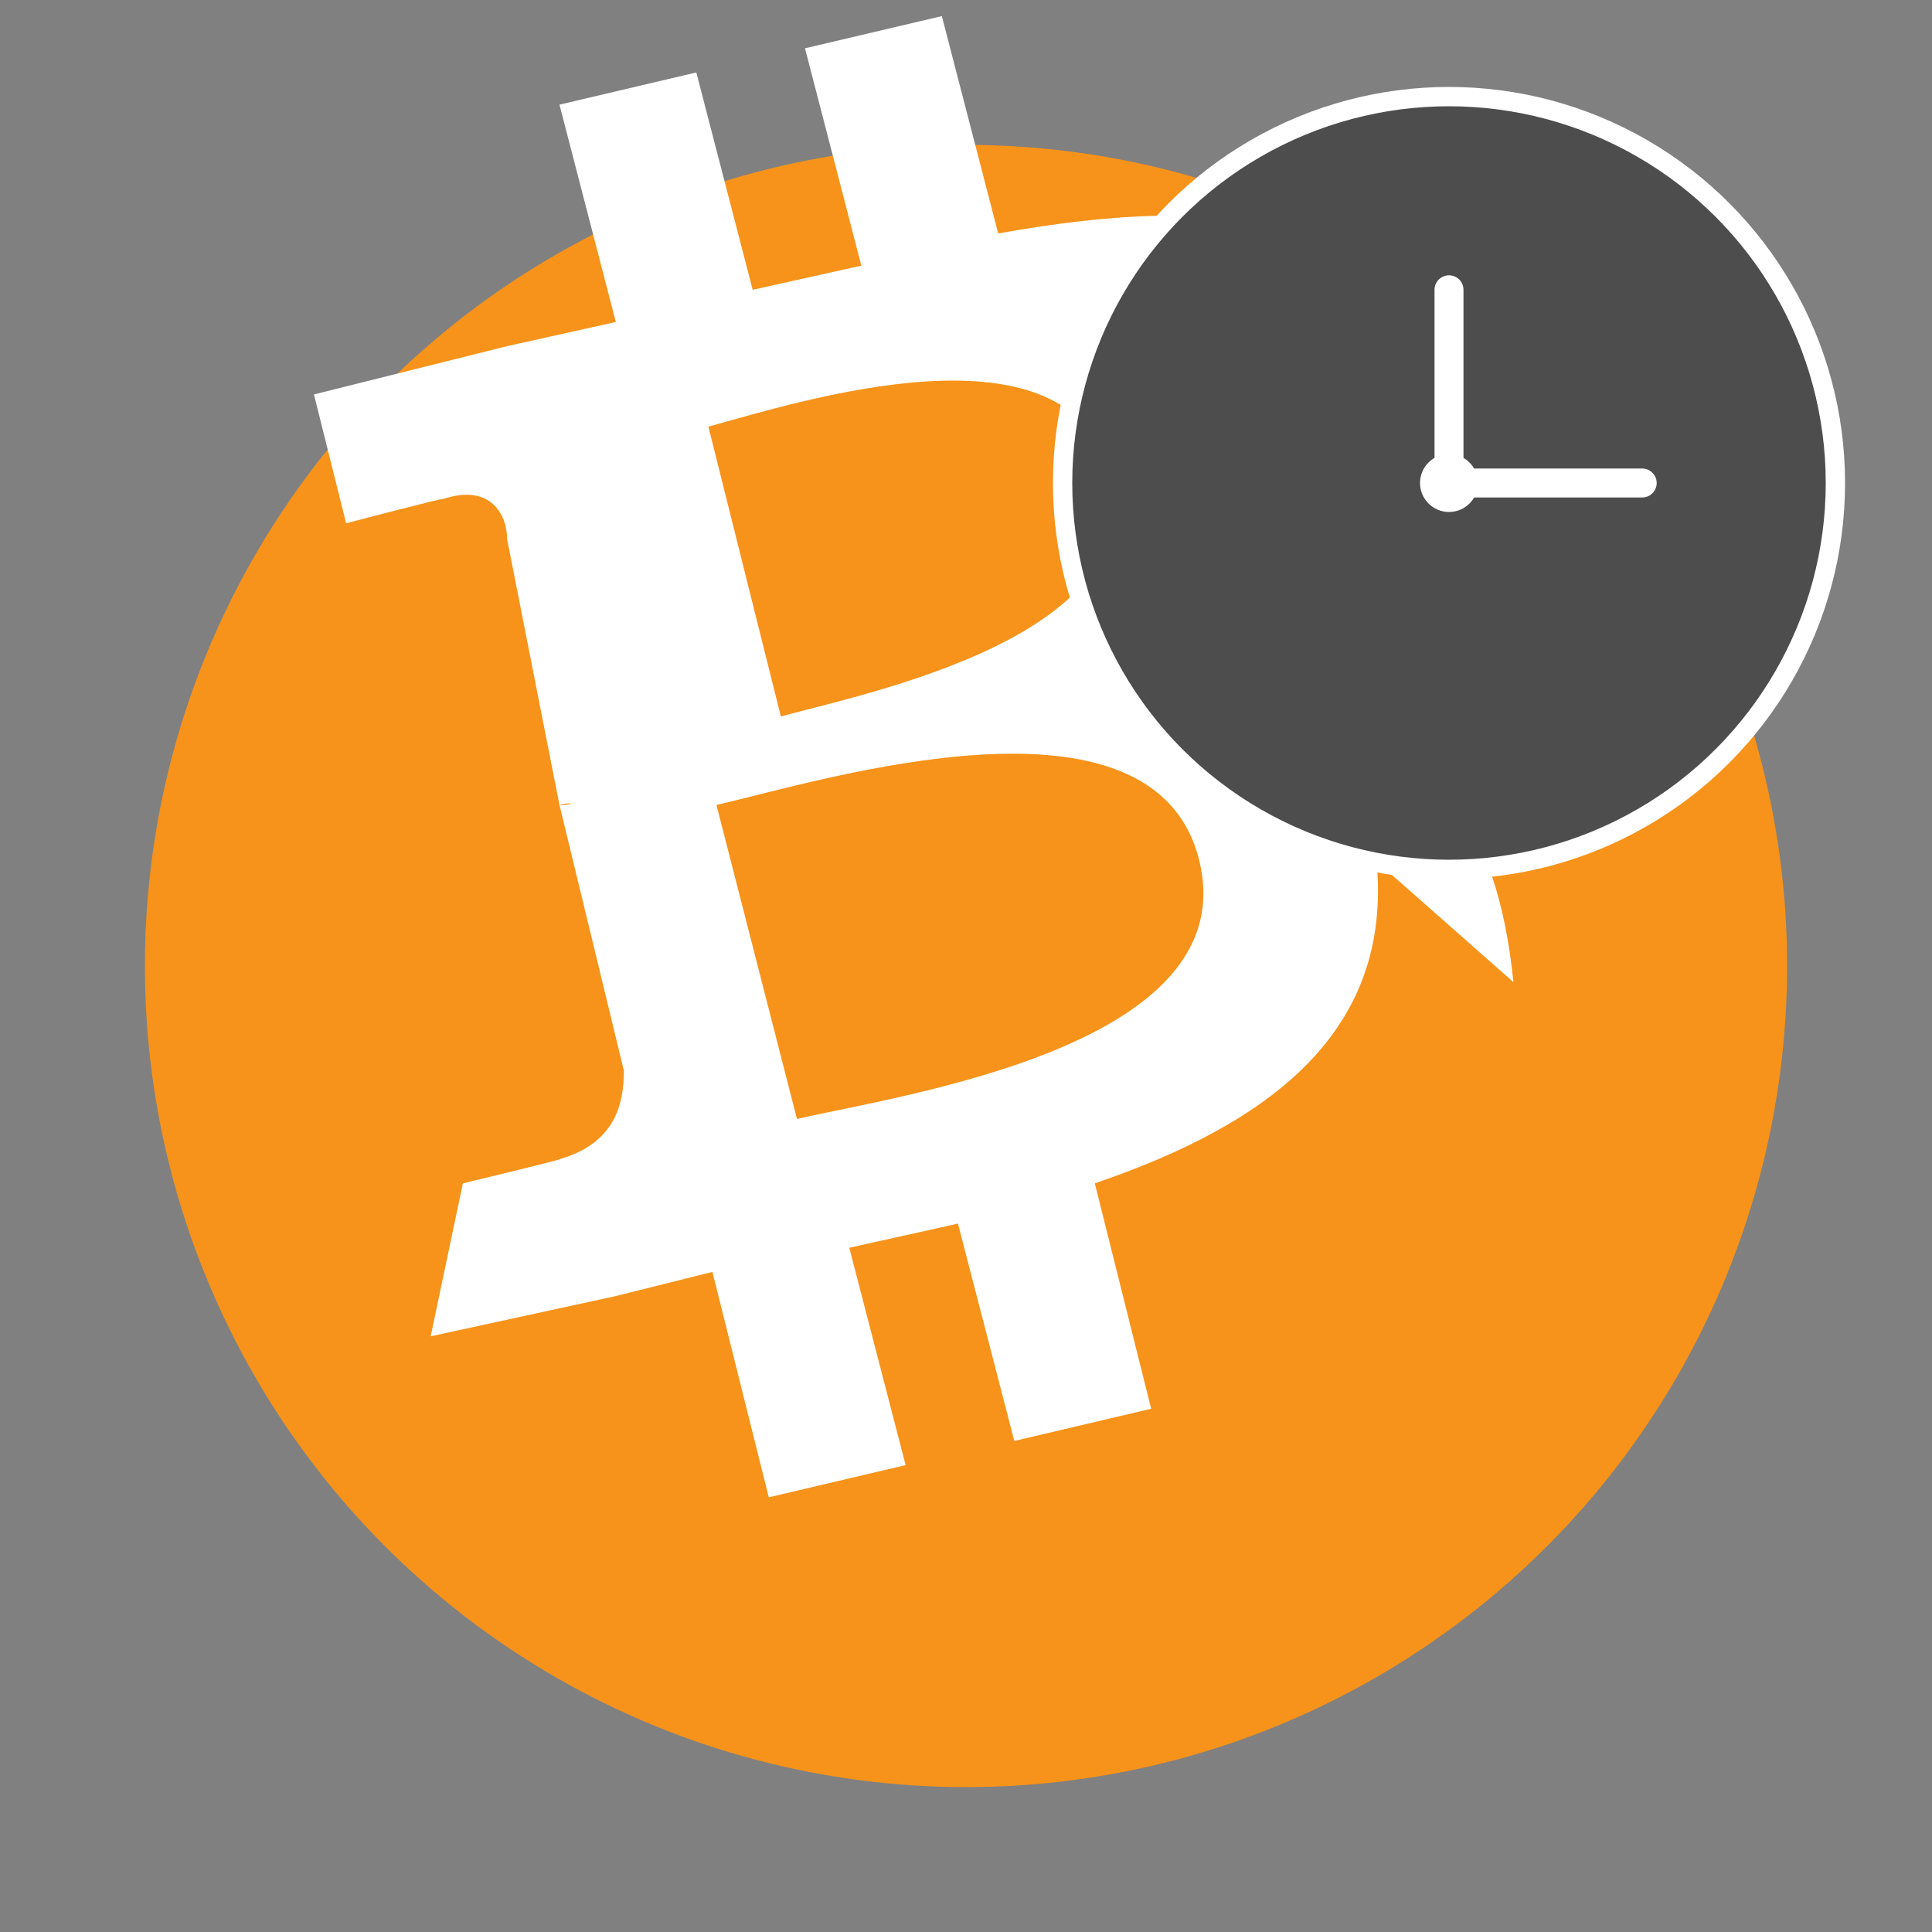 <?xml version="1.0" encoding="UTF-8" standalone="no"?>
<svg width="200" height="200" viewBox="0 0 200 200" fill="none" xmlns="http://www.w3.org/2000/svg">
  <rect x="0" y="0" width="200" height="200" fill="#808080" stroke="none"/>
  <!-- Bitcoin logo background -->
  <circle cx="100" cy="100" r="85" fill="#F7931A"/>
  
  <!-- Bitcoin symbol -->
  <path d="M142.5 89.167c1.667 17.5-10.834 27.083-29.167 33.333l5.834 23.333-14.167 3.334-5.833-22.5c-3.75.833-7.5 1.667-11.25 2.5l5.833 22.5-14.166 3.333-5.834-23.333c-3.333.834-6.666 1.667-10 2.5l-19.166 4.167 3.333-15.833s10.417-2.5 10-2.5c5.833-1.667 6.667-5.833 6.667-9.167l-6.667-27.5c.417 0 .833 0 1.25-.167-.417 0-.833 0-1.25.167L52.5 55.833c0-2.5-1.667-5.833-6.667-4.166.167-.167-10 2.5-10 2.5l-3.333-13.334 20-5c3.75-.833 7.5-1.667 11.25-2.5l-5.833-22.5 14.166-3.333 5.834 22.5c3.75-.833 7.5-1.667 11.25-2.5l-5.834-22.5 14.167-3.333 5.833 22.5c23.334-4.167 40.834-2.5 48.334 18.333 5.833 16.667-1.667 26.667-11.667 33.333 8.333 2.5 15 9.167 16.667 25.834zM115 49.167c-4.167-16.667-32.5-7.5-41.667-5l7.5 30c9.167-2.5 38.334-8.333 34.167-25zM124.167 89.167C119.583 70 85 80.833 74.167 83.333l8.333 32.5c10.833-2.5 46.25-7.5 41.667-26.666z" fill="white"/>
  
  <!-- Clock overlay -->
  <circle cx="150" cy="50" r="40" fill="#4D4D4E" stroke="white" stroke-width="2"/>
  <line x1="150" y1="30" x2="150" y2="50" stroke="white" stroke-width="3" stroke-linecap="round"/>
  <line x1="150" y1="50" x2="170" y2="50" stroke="white" stroke-width="3" stroke-linecap="round"/>
  <circle cx="150" cy="50" r="3" fill="white"/>
</svg>